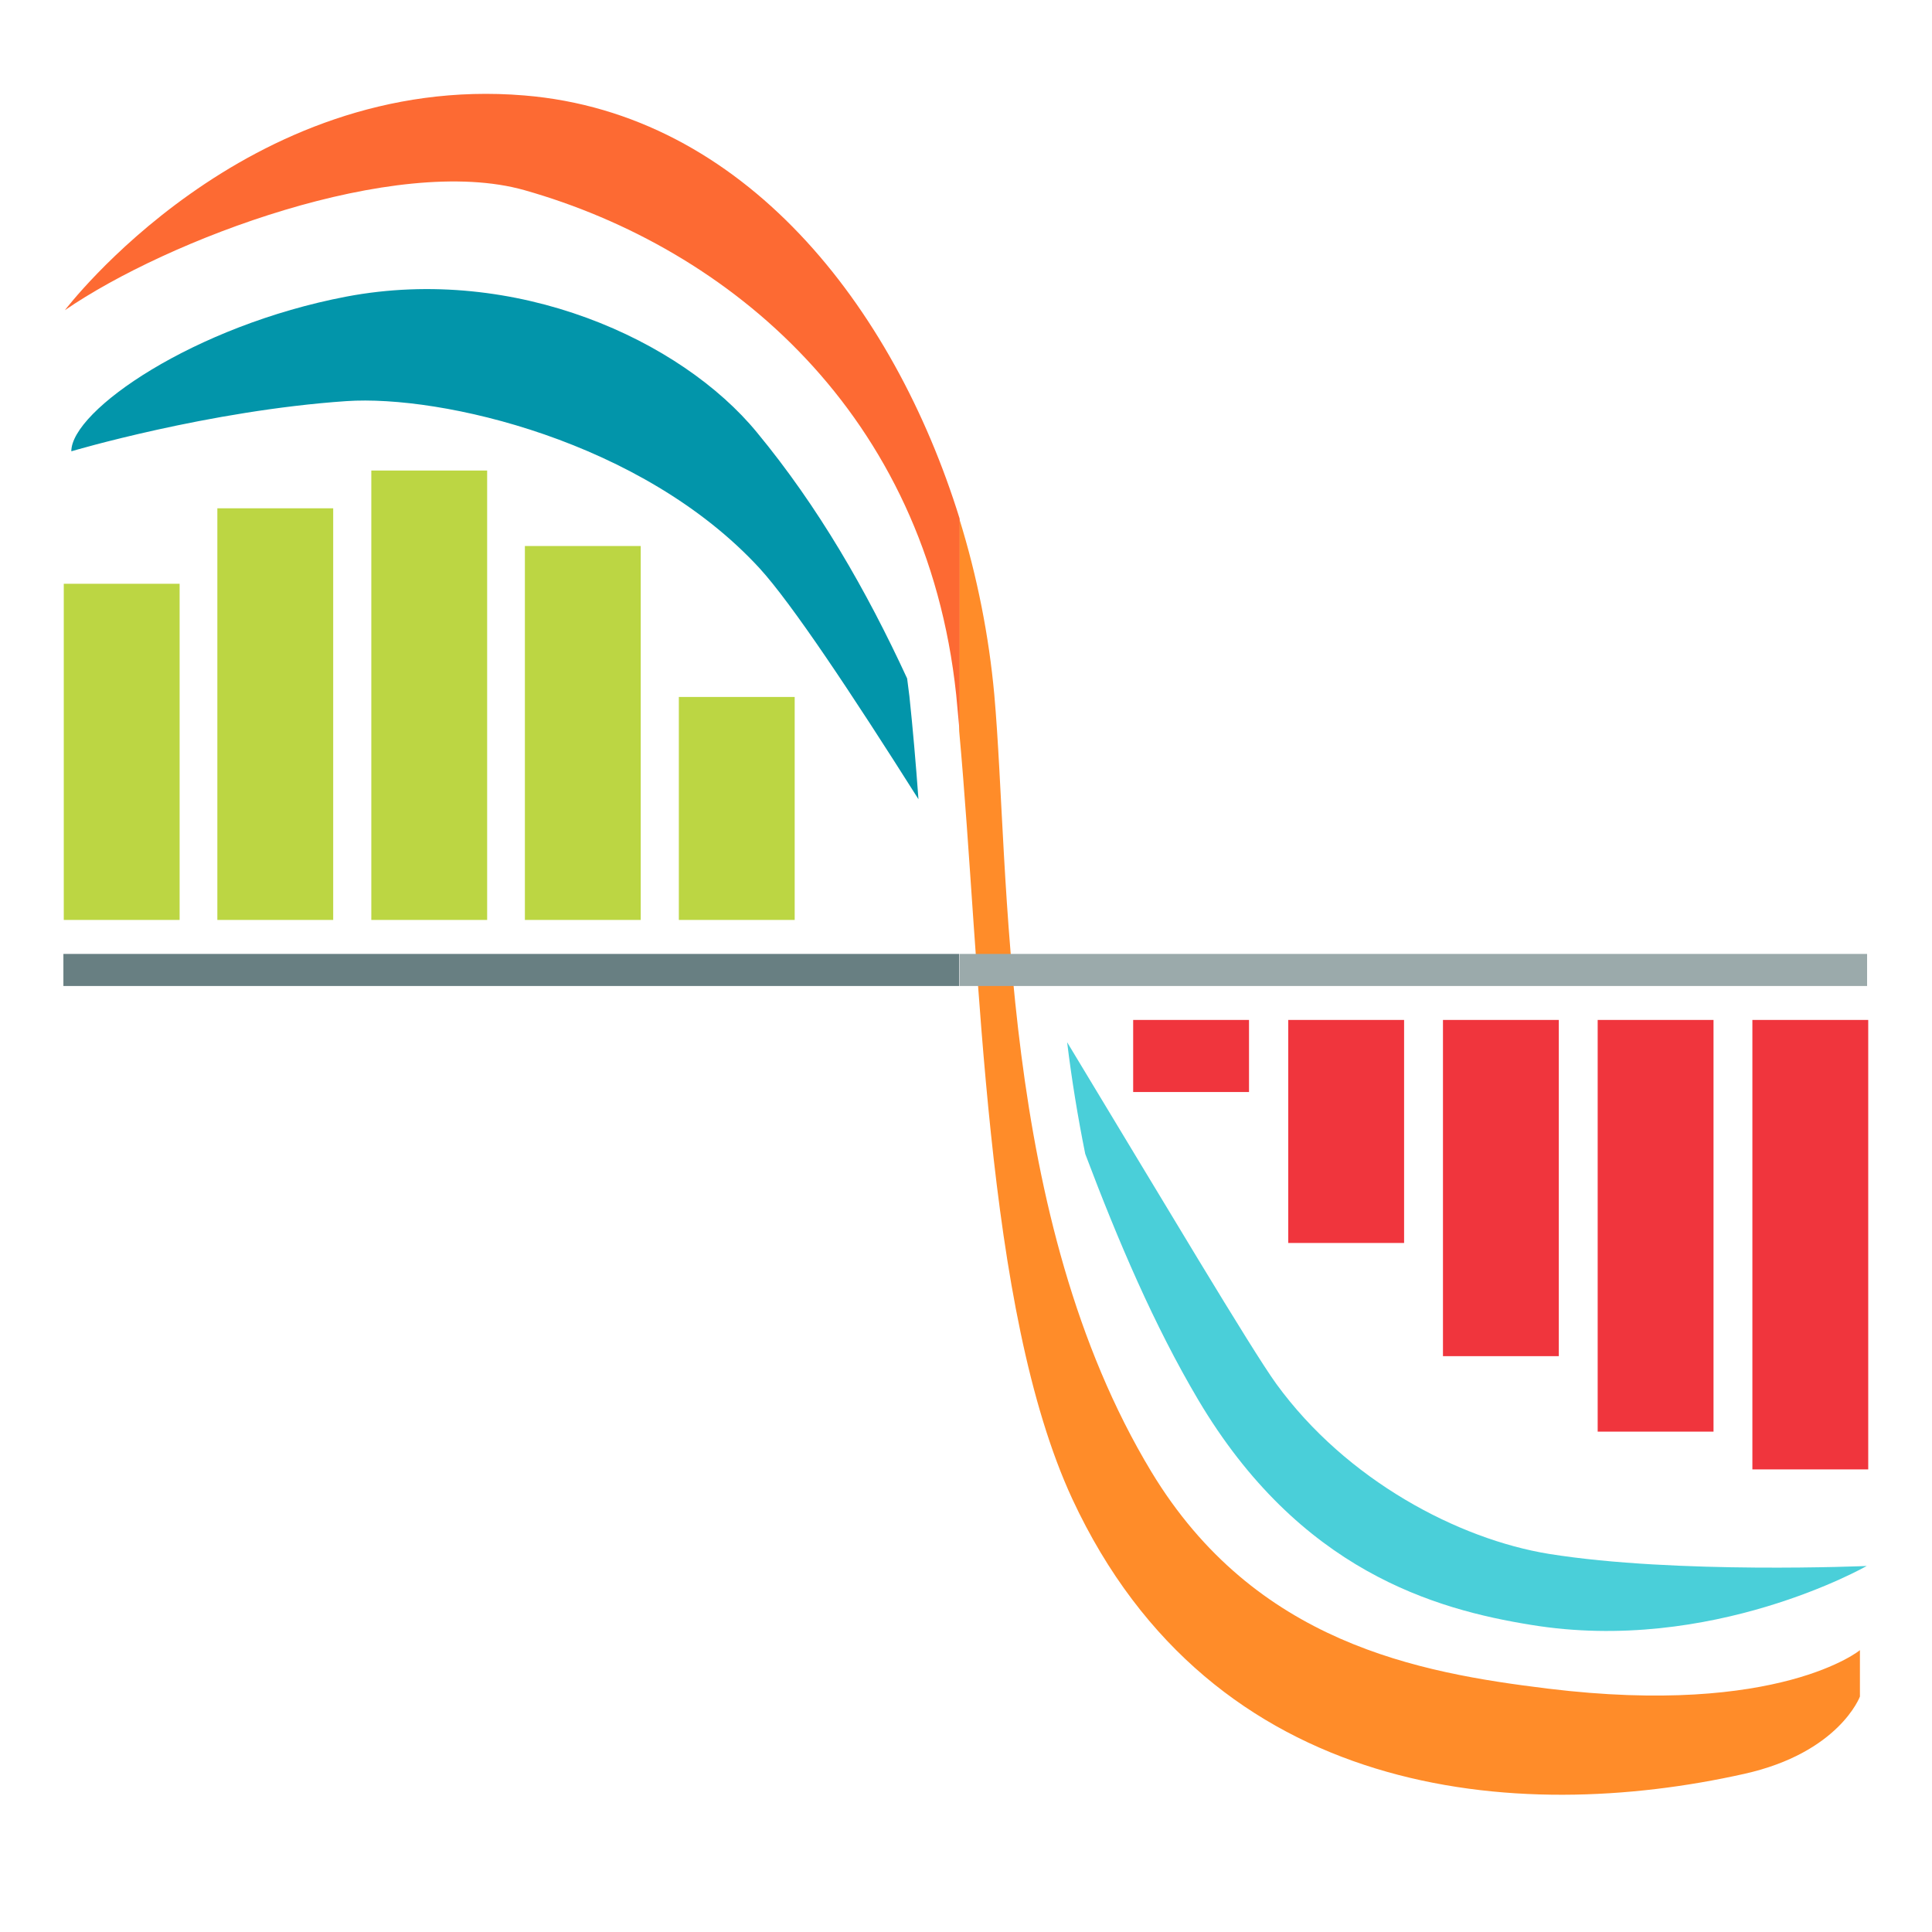<?xml version="1.0" encoding="utf-8"?>
<!-- Generator: Adobe Illustrator 19.0.0, SVG Export Plug-In . SVG Version: 6.00 Build 0)  -->
<svg version="1.1" xmlns="http://www.w3.org/2000/svg" xmlns:xlink="http://www.w3.org/1999/xlink" x="0px" y="0px"
	 viewBox="206 -206 512 512" style="enable-background:new 206 -206 512 512;" xml:space="preserve">
<style type="text/css">
	.st0{display:none;}
	.st1{display:inline;}
	.st2{fill:#F0353D;}
	.st3{fill:#FF8C29;}
	.st4{fill:#FD6A33;}
	.st5{fill:#0295AA;}
	.st6{fill:#4ACFD9;}
	.st7{fill:#BCD643;}
	.st8{fill:#687F82;}
	.st9{fill:#9BAAAB;}
</style>
<g id="Layer_3" class="st0">
	<rect x="206" y="-206" class="st1" width="512" height="512.8"/>
</g>
<g id="Layer_5" class="st0">
</g>
<g id="Layer_6">
	<path class="st2" d="M701.1,64.3c-10.5,0-20.3,0-30.7,0c0,35,0,84.2,0,119.1c11,0,20.9,0,30.7,0C701.1,148.2,701.1,99,701.1,64.3z"
		/>
	<path class="st3" d="M616.2,241.5c-34.2-4.2-77.6-12-105.1-57.5c-40.6-67.3-37.4-158.7-41.6-205.9c-1.4-15.4-4.5-31.3-9.3-46.7
		v56.4c5.8,63.3,6.6,153,30,203.5c37.1,79.7,117.7,86.3,178,72.8c25.2-5.6,30.7-20.5,30.7-20.5v-12.3
		C699.1,231.2,677.5,249,616.2,241.5z"/>
	<path class="st4" d="M345-180.7c-74-6.2-121.8,56.9-121.8,56.9c27.2-18.7,87.5-41.5,121.8-31.8c54.3,15.4,106.5,59.2,114.4,133.7
		c0.3,3.1,0.6,6.4,0.9,9.7v-56.4C442.8-125,403.1-175.9,345-180.7z"/>
	<path class="st5" d="M446.4-26.2c-10.8-23.4-23.6-45.6-39.8-65.2c-20.1-24.5-63.9-44.5-108.8-36c-40.4,7.7-72.9,30.2-72.9,41
		c0,0,36.3-10.8,72.9-13.3c25.1-1.7,78.4,10.5,109.5,44.3c8.5,9.3,24.2,32.9,42.1,61.2c-0.7-9.6-1.5-18.8-2.4-27.3
		C446.8-23,446.6-24.6,446.4-26.2z"/>
	<path class="st6" d="M523.5,164.9c26.9,45.4,62.8,55.6,88.2,59.7c47.9,7.9,89-15.6,89-15.6s-50.5,2.2-84.2-3.2
		c-24-3.9-53.7-19.5-72.3-45.1c-6.7-9.3-29.7-48-55.4-90.5c1.2,9.8,2.8,19.7,4.8,29.6C502.4,123.1,511.9,145.3,523.5,164.9z"/>
	<path class="st0" d="M214.6-124.6c14.8,10,91.3-43,127.1-33C398.3-141.6,452.8-96.1,461-18.8c7,65.9,6.5,166.1,32.3,221.2
		c38.7,82.7,122.8,89.5,185.8,75.5c26.3-5.9,32.1-21.3,32.1-21.3v-12.8c0,0-22.6,18.5-86.4,10.6c-35.7-4.4-81-12.4-109.7-59.6
		C472.7,125.1,476,30.2,471.7-18.8c-6.7-74.6-52.8-158.4-130-164.8C264.5-190,214.6-124.6,214.6-124.6z"/>
	<path class="st2" d="M660.1,64.3c-10.5,0-20.3,0-30.7,0c0,35,0,74.2,0,109.1c11,0,20.9,0,30.7,0C660.1,138.2,660.1,99,660.1,64.3z"
		/>
	<path class="st2" d="M619.1,64.3c-10.5,0-20.3,0-30.7,0c0,35,0,54.2,0,89.1c11,0,20.9,0,30.7,0C619.1,118.2,619.1,99,619.1,64.3z"
		/>
	<path class="st2" d="M578.1,64.3c-10.5,0-20.3,0-30.7,0c0,35,0,24.2,0,59.1c11,0,20.9,0,30.7,0C578.1,88.2,578.1,99,578.1,64.3z"/>
	<path class="st2" d="M506.3,64.3c0,35,0-15.8,0,19.1c11,0,20.9,0,30.7,0c0-35.2,0,15.7,0-19.1"/>
	<path class="st7" d="M253.6-51.3c-10.5,0-20.3,0-30.7,0c0,35,0,54.2,0,89.1c11,0,20.9,0,30.7,0C253.6,2.6,253.6-16.5,253.6-51.3z"
		/>
	<path class="st7" d="M294.3-71.3c-10.5,0-20.3,0-30.7,0c0,35,0,74.2,0,109.1c11,0,20.9,0,30.7,0C294.3,2.6,294.3-36.5,294.3-71.3z"
		/>
	<path class="st7" d="M335.1-81.3c-10.5,0-20.3,0-30.7,0c0,35,0,84.2,0,119.1c11,0,20.9,0,30.7,0C335.1,2.6,335.1-46.5,335.1-81.3z"
		/>
	<path class="st7" d="M375.8-61.3c-10.5,0-20.3,0-30.7,0c0,35,0,64.2,0,99.1c11,0,20.9,0,30.7,0C375.8,2.6,375.8-26.5,375.8-61.3z"
		/>
	<path class="st7" d="M416.6-21.3c-10.5,0-20.3,0-30.7,0c0,35,0,24.2,0,59.1c11,0,20.9,0,30.7,0C416.6,2.6,416.6,13.5,416.6-21.3z"
		/>
	<rect x="222.8" y="46.8" class="st8" width="237.4" height="8.5"/>
	<rect x="460.3" y="46.8" class="st9" width="240.5" height="8.5"/>
</g>
</svg>
